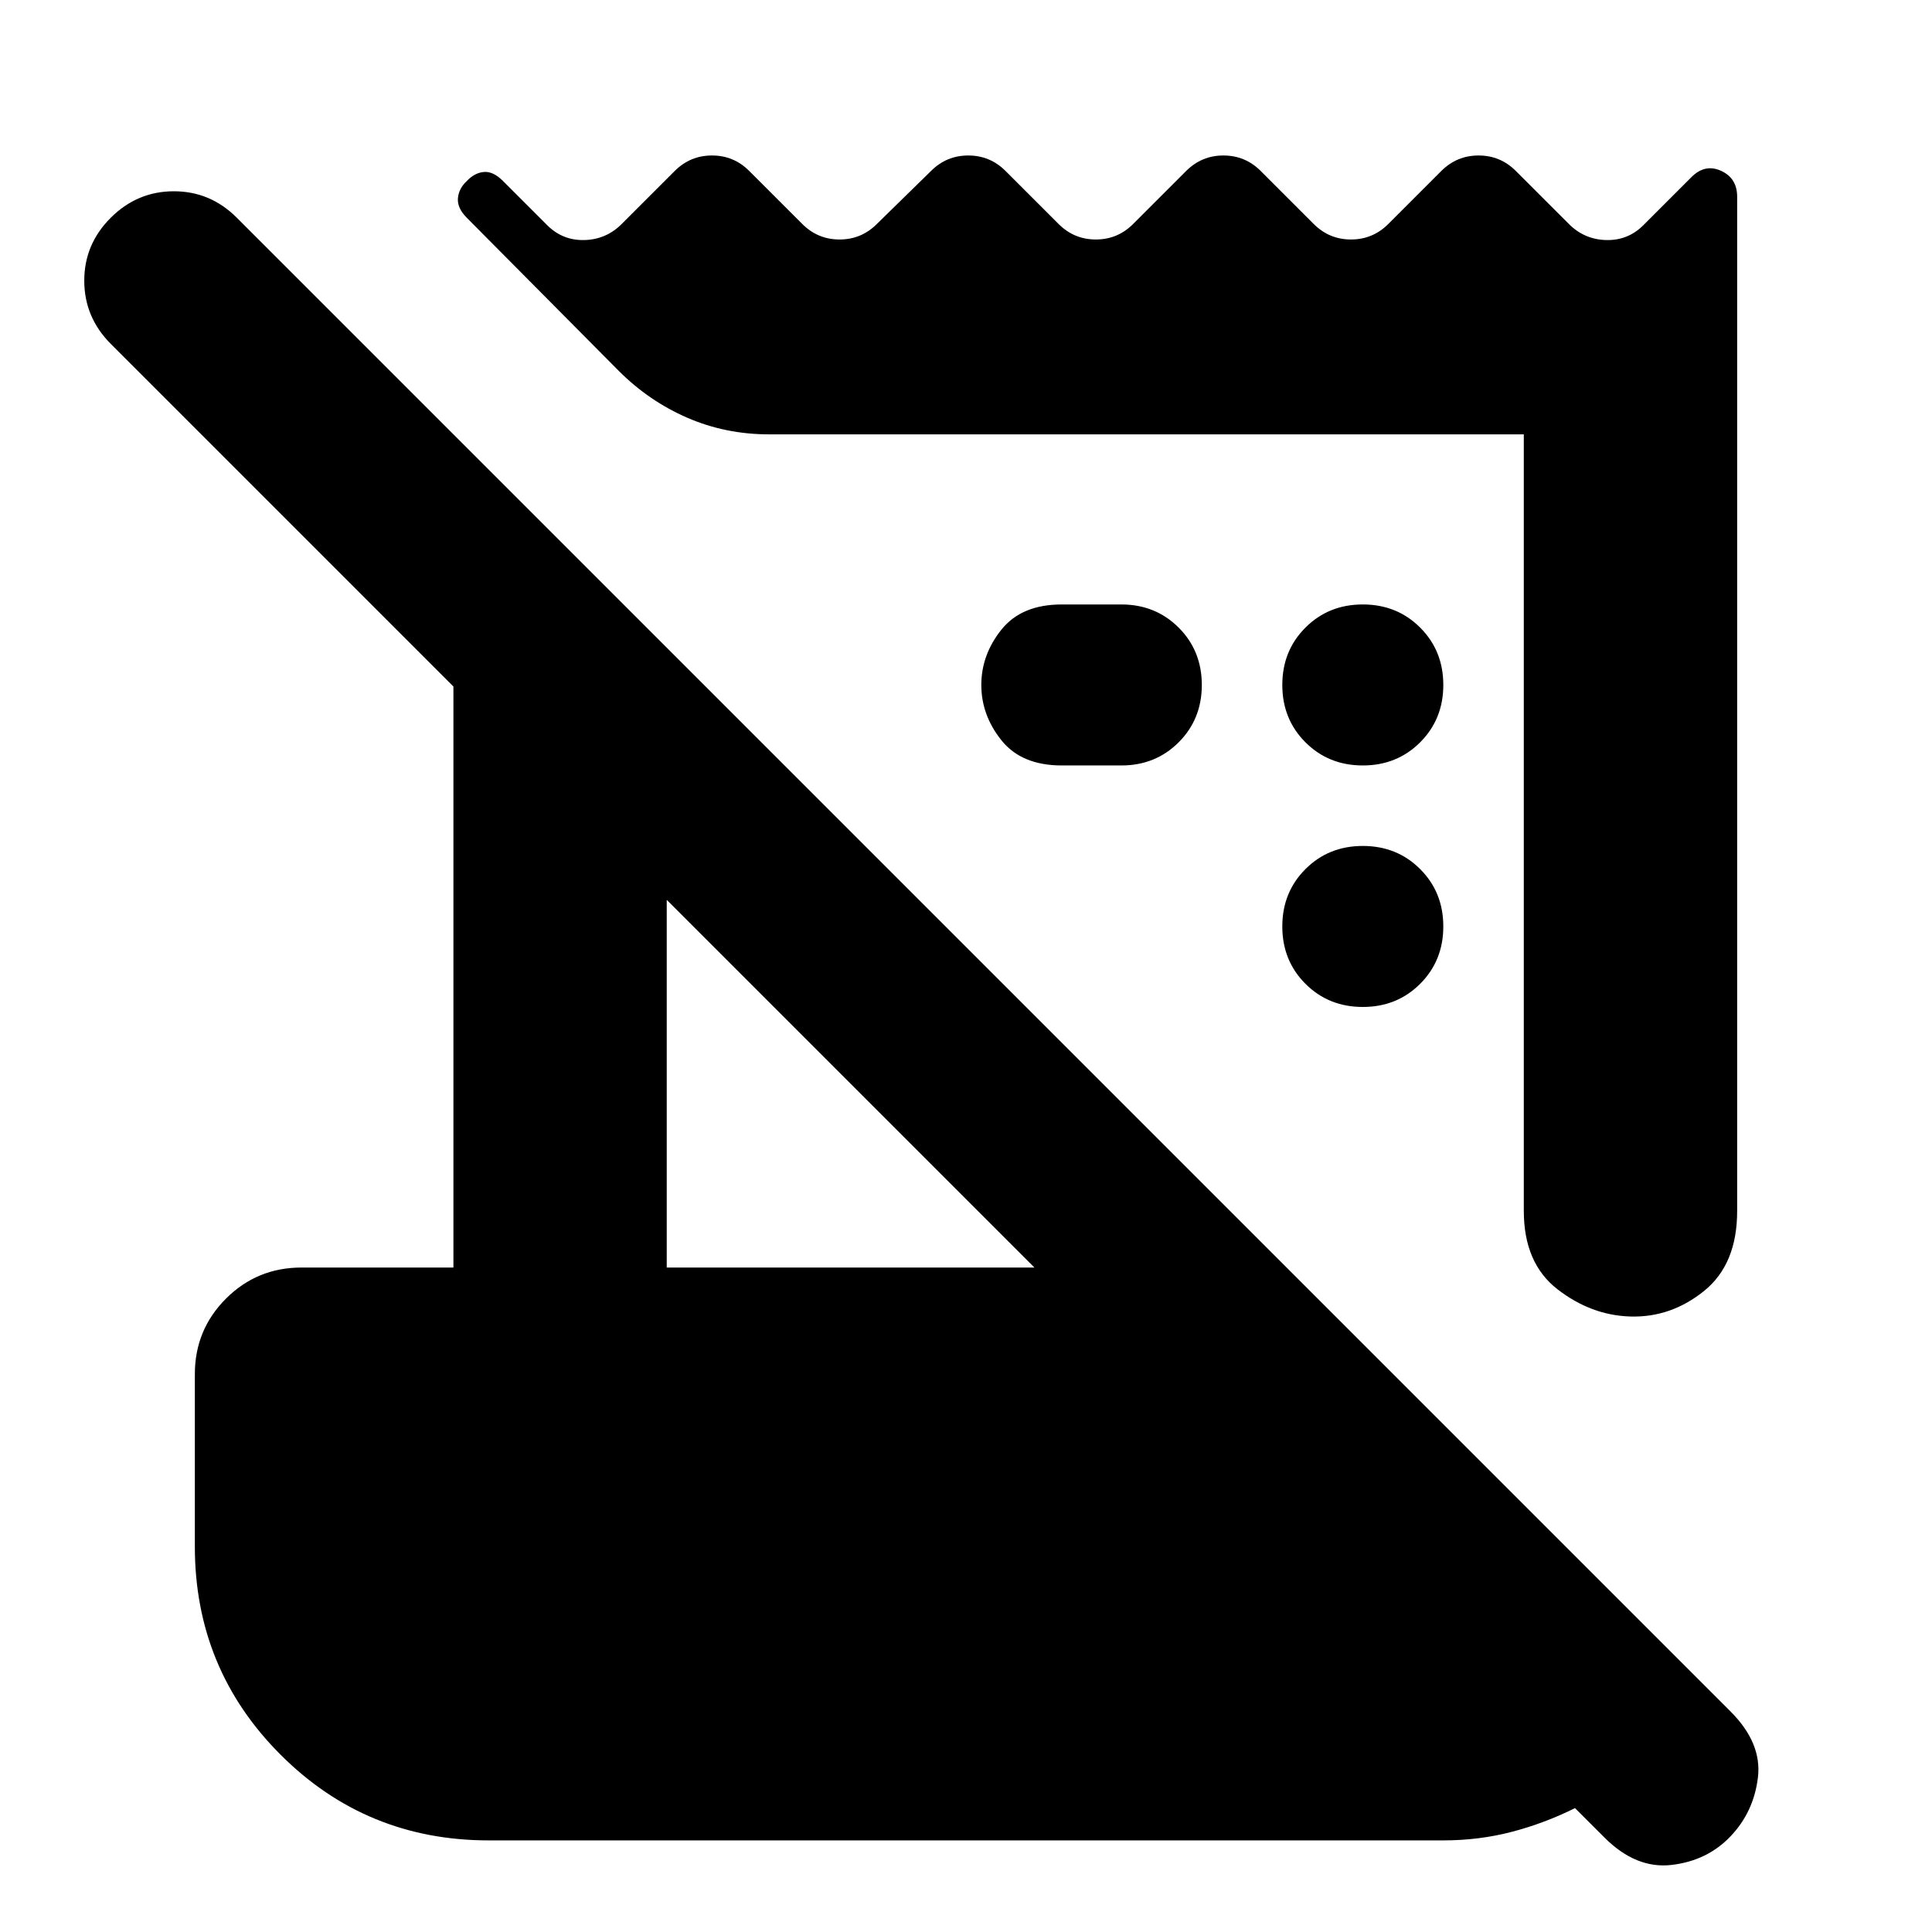 <svg xmlns="http://www.w3.org/2000/svg" height="24" viewBox="0 -960 960 960" width="24"><path d="m797.22-46.96-14.61-14.6q-15.09 7.52-31.37 11.78t-34.07 4.26H242.83q-60.84 0-103.42-42.58-42.59-42.59-42.59-103.42v-85.65q0-22.09 15.46-37.55 15.46-15.45 37.55-15.45h75.47v-288.7L55-789.17q-13.13-13.21-13.13-31.37t13.19-31.29q13.19-13.13 31.33-13.13 18.13 0 31.26 13.13l742.22 742.22q15.7 15.7 13.63 32.83-2.06 17.13-13.63 29.26-11.57 12.13-29.26 14.19-17.7 2.07-33.39-13.63Zm-40.05-311.3v-385.91H382.18q-21.66 0-40.68-8.26-19.02-8.27-33.98-23.22L232-851.74q-4.87-4.87-4.46-9.74.4-4.86 4.46-8.61 3.84-4.06 8.44-4.46 4.6-.41 9.47 4.46l21.96 21.96q7.69 7.69 18.52 7.41 10.83-.28 18.52-7.98l26.35-26.34q7.7-7.7 18.52-7.7 10.83 0 18.52 7.7l26.35 26.34q7.7 7.7 18.52 7.7 10.83 0 18.53-7.7l26.91-26.34q7.69-7.7 18.52-7.7 10.83 0 18.52 7.7L526-848.7q7.7 7.7 18.52 7.7 10.83 0 18.52-7.7l26.35-26.34q7.7-7.7 18.52-7.7 10.83 0 18.53 7.7l26.34 26.34q7.7 7.7 18.52 7.7 10.83 0 18.53-7.7l26.34-26.34q7.7-7.7 18.53-7.7 10.82 0 18.52 7.7l26.35 26.34q7.69 7.7 18.52 7.98 10.82.28 18.52-7.41l23.91-23.91q6.7-6.7 14.68-3.07 7.98 3.63 7.98 12.89v503.96q0 26.5-16.46 39.75t-36.55 12.68q-19.52-.56-36.26-13.53-16.74-12.97-16.74-38.9ZM331.3-330.17H514l-182.7-182.7v182.7Zm225.87-249.48h-29.56q-20 0-30-12.5t-10-27.5q0-15 10-27.5t30-12.5h29.56q17 0 28.5 11.5t11.5 28.5q0 17-11.5 28.5t-28.5 11.5Zm120 120q-17 0-28.5-11.5t-11.5-28.5q0-17 11.5-28.5t28.5-11.5q17 0 28.5 11.5t11.5 28.5q0 17-11.5 28.5t-28.5 11.5Zm0-120q-17 0-28.5-11.5t-11.5-28.5q0-17 11.5-28.5t28.5-11.5q17 0 28.5 11.5t11.5 28.5q0 17-11.5 28.5t-28.5 11.5Z"/></svg>